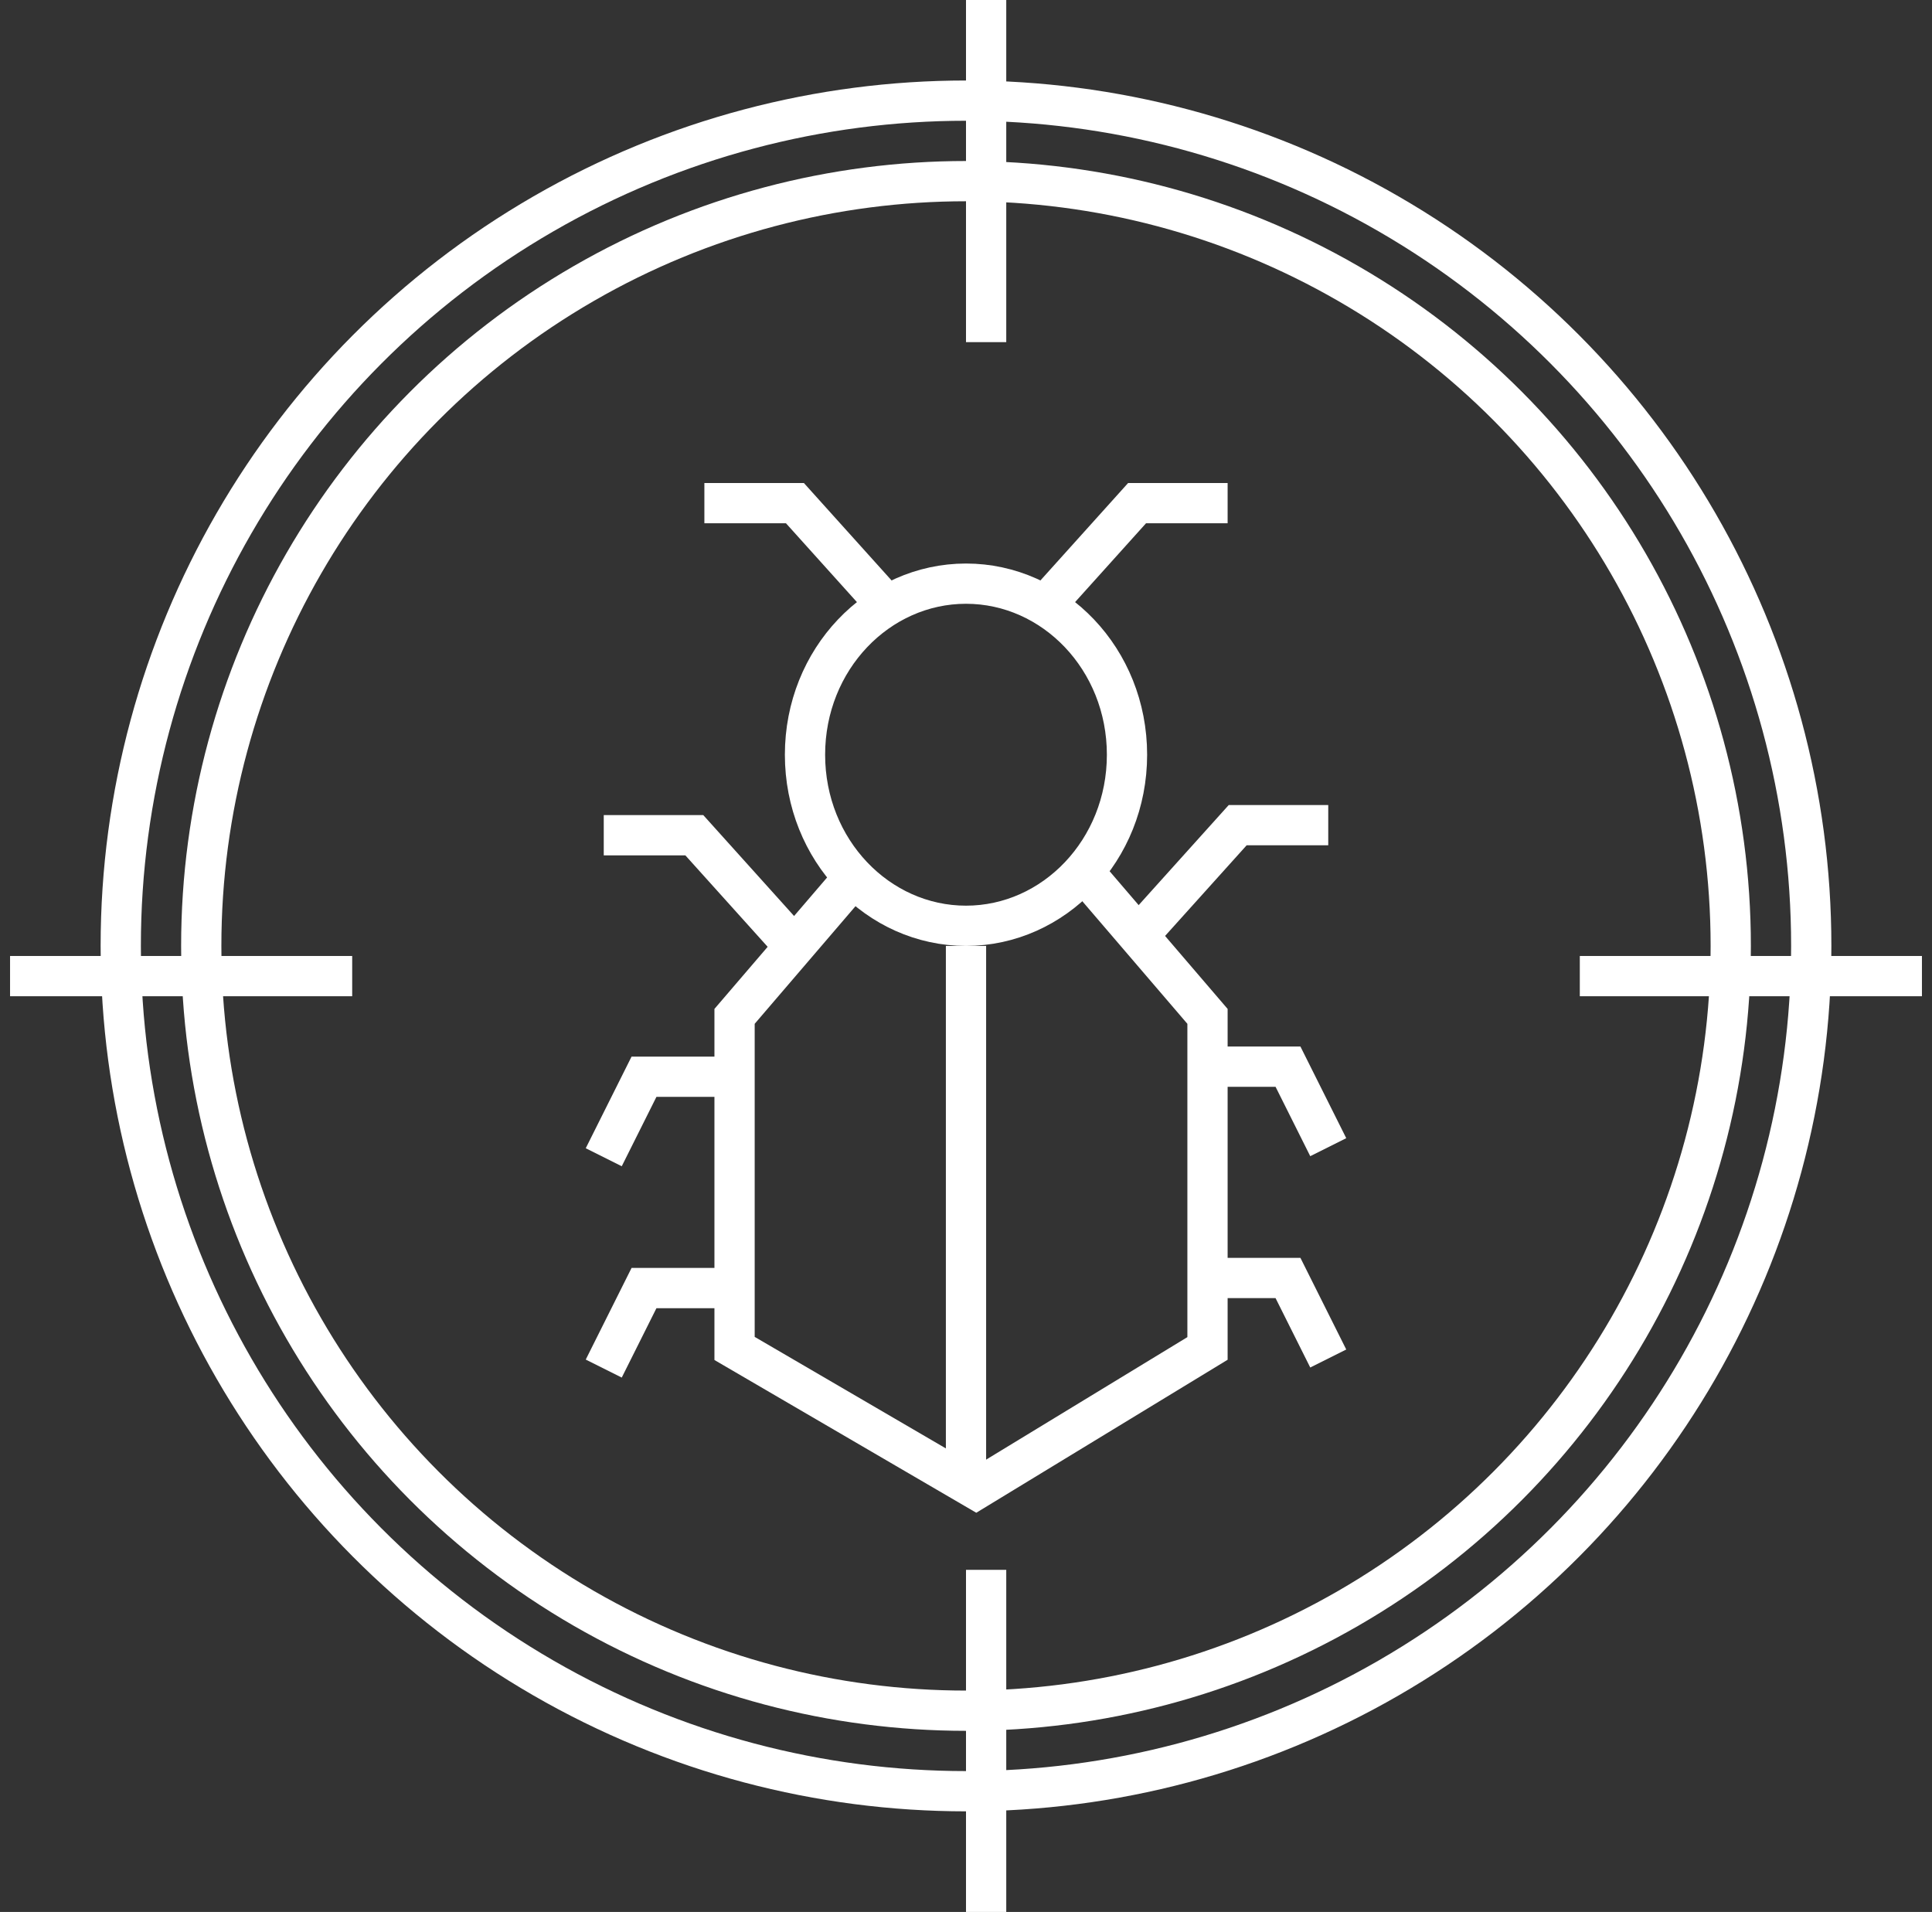 <svg width="96" height="95" viewBox="0 0 96 95" fill="none" xmlns="http://www.w3.org/2000/svg">
<rect x="0" y="0" width="96" height="95" style="fill:#333333;stroke:none;opacity:1;fill-opacity:1"/>
<style>
    rect, line, path, circle {
        stroke: #FFF;
    }
</style>
<path d="M56 37.5C56 42.246 52.368 46 48 46C43.632 46 40 42.246 40 37.5C40 32.754 43.632 29 48 29C52.368 29 56 32.754 56 37.5Z" stroke="black" stroke-width="2"/>
<path d="M48 74V47" stroke="black" stroke-width="2"/>
<path d="M42.5 43.5L36.5 50.5V67L48.5 74L60 67V50.5L54 43.5" stroke="black" stroke-width="2"/>
<path d="M39 46.5L34.5 41.5H30" stroke="black" stroke-width="2"/>
<path d="M36 53.5H32L30 57.5" stroke="black" stroke-width="2"/>
<path d="M36 64H32L30 68" stroke="black" stroke-width="2"/>
<path d="M57 46L61.5 41H66" stroke="black" stroke-width="2"/>
<path d="M44 30L39.5 25H35" stroke="black" stroke-width="2"/>
<path d="M52 30L56.5 25H61" stroke="black" stroke-width="2"/>
<path d="M60 53H64L66 57" stroke="black" stroke-width="2"/>
<path d="M60 63.5H64L66 67.5" stroke="black" stroke-width="2"/>
<circle cx="48" cy="47" r="38" stroke="black" stroke-width="2"/>
<circle cx="48" cy="47" r="42" stroke="black" stroke-width="2"/>
<line x1="49" x2="49" y2="17" stroke="black" stroke-width="2"/>
<line x1="49" y1="78" x2="49" y2="95" stroke="black" stroke-width="2"/>
<line x1="95.5" y1="48.5" x2="78.5" y2="48.5" stroke="black" stroke-width="2"/>
<line x1="17.5" y1="48.5" x2="0.5" y2="48.5" stroke="black" stroke-width="2"/>
</svg>
